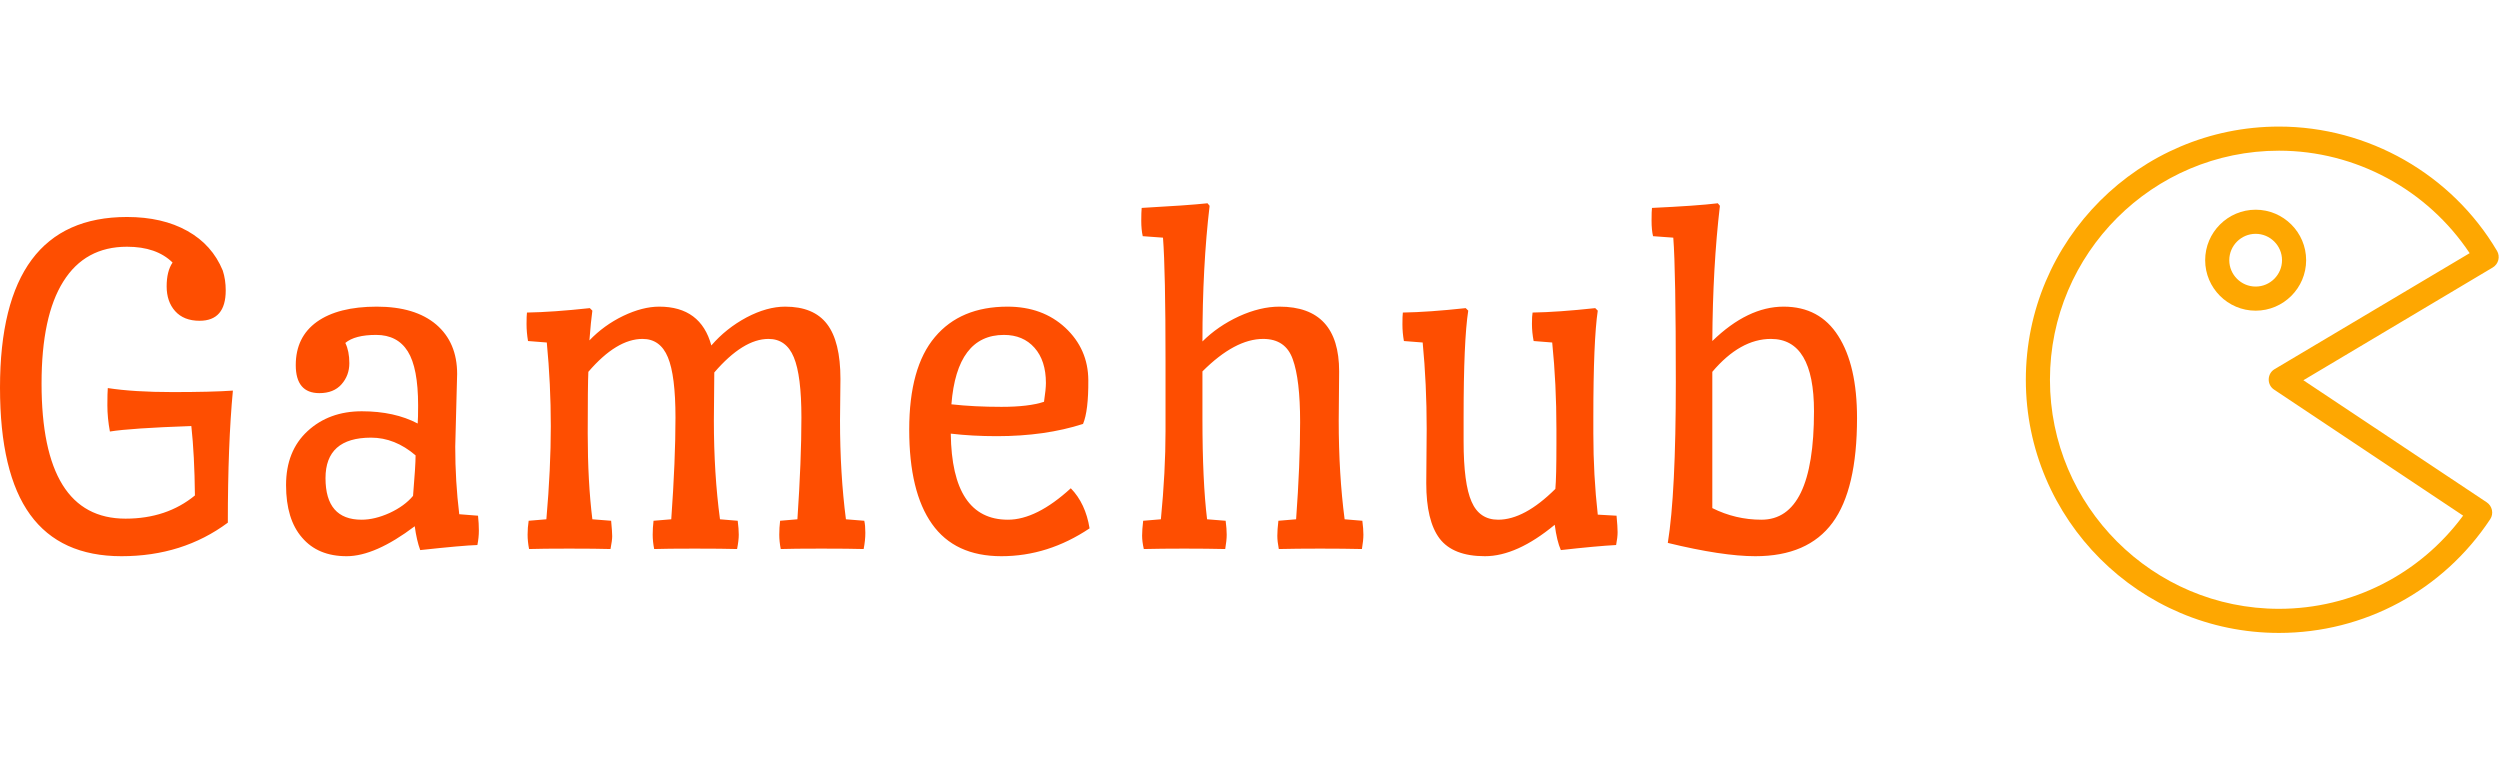 <?xml version="1.0" standalone="no"?>
<svg xmlns="http://www.w3.org/2000/svg" viewBox="0 0 118.509 36" width="118.509" height="36"><g fill="#fea701" color="#fea701" transform="translate(96.032, 6) scale(0.381)"><svg width="59.0" height="63.0" x="0.0" y="0.0" viewBox="0 0 59 63"><defs><style>

      .cls-3 {
        fill:currentColor;
      }
    </style></defs><path style="" d="M 31.5 0 C 14.131 0 3.7392476e-017 14.131 0 31.5 C 0 48.869 14.131 63 31.5 63 C 42.105 63 51.923 57.708 57.781 48.844 C 58.237 48.155 58.033 47.208 57.344 46.75 L 34.531 31.562 L 58.094 17.531 C 58.804 17.108 59.046 16.18 58.625 15.469 C 52.975 5.915 42.581 -4.1182335e-017 31.5 0 z M 31.5 3 C 41.027 3 49.964 7.85 55.219 15.75 L 30.938 30.188 C 30.495 30.451 30.233 30.922 30.219 31.438 C 30.206 31.953 30.446 32.434 30.875 32.719 L 54.406 48.406 C 49.034 55.687 40.596 60 31.5 60 C 15.785 60 3 47.215 3 31.5 C 3 15.785 15.785 3 31.5 3 z M 28.594 10.344 C 25.133 10.344 22.312 13.164 22.312 16.625 C 22.312 20.085 25.133 22.906 28.594 22.906 C 32.054 22.906 34.875 20.085 34.875 16.625 C 34.875 13.164 32.054 10.344 28.594 10.344 z M 28.594 13.344 C 30.4 13.344 31.875 14.818 31.875 16.625 C 31.875 18.431 30.4 19.906 28.594 19.906 C 26.787 19.906 25.312 18.431 25.312 16.625 C 25.312 14.818 26.787 13.344 28.594 13.344 z " fill="currentColor" fill-rule="evenodd"></path></svg></g><path fill="#fe4e01" fill-rule="nonzero" d="M10.80 15.14L10.80 15.14Q8.66 16.73 5.76 16.73Q2.86 16.73 1.43 14.76Q0 12.79 0 8.74L0 8.74Q0 0.65 6.02 0.65L6.02 0.65Q7.70 0.65 8.88 1.31Q10.06 1.97 10.56 3.19L10.56 3.19Q10.70 3.62 10.70 4.13L10.70 4.13Q10.70 5.57 9.46 5.57L9.46 5.57Q8.71 5.57 8.30 5.11Q7.90 4.66 7.90 3.94Q7.90 3.22 8.18 2.81L8.18 2.81Q7.42 2.06 6.02 2.06L6.02 2.06Q4.03 2.06 3 3.71Q1.97 5.35 1.97 8.54L1.97 8.54Q1.97 14.95 5.95 14.95L5.95 14.95Q7.90 14.95 9.24 13.85L9.24 13.85Q9.22 11.93 9.07 10.56L9.07 10.56Q6.19 10.66 5.21 10.82L5.21 10.82Q5.09 10.18 5.09 9.58Q5.09 8.98 5.11 8.76L5.11 8.76Q6.34 8.95 8.18 8.95Q10.03 8.95 11.04 8.88L11.04 8.88Q10.80 11.42 10.80 15.14ZM21.67 8.09L21.67 8.09L21.58 11.54Q21.58 13.18 21.77 14.74L21.77 14.74L22.66 14.81Q22.70 15.19 22.70 15.52Q22.70 15.84 22.63 16.20L22.63 16.20Q21.94 16.22 19.92 16.44L19.92 16.44Q19.75 15.98 19.66 15.31L19.66 15.31Q17.78 16.73 16.43 16.73Q15.07 16.73 14.32 15.85Q13.56 14.98 13.56 13.36Q13.56 11.74 14.58 10.80Q15.60 9.86 17.15 9.86Q18.70 9.86 19.80 10.44L19.80 10.44Q19.82 10.18 19.82 9.58L19.82 9.58Q19.82 7.80 19.33 7.02Q18.84 6.24 17.83 6.24Q16.82 6.24 16.37 6.62L16.37 6.62Q16.56 7.01 16.56 7.58Q16.56 8.16 16.19 8.58Q15.82 9.00 15.14 9.00L15.14 9.00Q14.02 9.00 14.02 7.67Q14.02 6.34 15.02 5.62Q16.03 4.90 17.86 4.90Q19.68 4.90 20.68 5.75Q21.67 6.60 21.67 8.09ZM19.70 11.95L19.70 11.95Q18.72 11.11 17.59 11.11L17.59 11.11Q15.43 11.11 15.43 13.03L15.43 13.03Q15.43 15.00 17.14 15.00L17.14 15.00Q17.76 15.00 18.47 14.68Q19.18 14.35 19.58 13.87L19.58 13.87Q19.70 12.43 19.70 11.95ZM39.84 8.33L39.84 8.33L39.82 10.30Q39.82 12.82 40.10 14.98L40.10 14.98L40.97 15.05Q41.02 15.26 41.02 15.62Q41.02 15.98 40.94 16.39L40.94 16.39Q40.27 16.37 38.93 16.37Q37.58 16.37 37.01 16.39L37.01 16.39Q36.94 16.03 36.94 15.71Q36.94 15.38 36.98 15.05L36.98 15.05L37.80 14.98Q37.99 12.17 37.99 10.16Q37.99 8.16 37.63 7.30Q37.27 6.43 36.43 6.43L36.43 6.43Q35.23 6.43 33.86 8.02L33.86 8.02L33.84 10.30Q33.84 12.82 34.13 14.98L34.13 14.98L34.97 15.05Q35.02 15.43 35.02 15.71Q35.02 15.98 34.94 16.39L34.94 16.39Q34.27 16.37 32.93 16.37Q31.58 16.37 31.01 16.39L31.01 16.39Q30.94 16.03 30.94 15.71Q30.94 15.38 30.98 15.05L30.98 15.05L31.82 14.98Q32.02 12.17 32.02 10.16Q32.02 8.16 31.66 7.30Q31.30 6.43 30.46 6.43L30.46 6.43Q29.23 6.43 27.89 7.99L27.89 7.99Q27.86 8.62 27.86 10.91Q27.86 13.20 28.08 14.98L28.08 14.98L28.97 15.05Q29.02 15.58 29.02 15.78Q29.02 15.98 28.94 16.39L28.94 16.39Q28.27 16.37 26.98 16.37Q25.68 16.37 25.08 16.39L25.08 16.39Q25.01 16.03 25.01 15.71Q25.01 15.38 25.06 15.05L25.06 15.05L25.90 14.98Q26.11 12.58 26.11 10.57Q26.11 8.57 25.92 6.60L25.92 6.60L25.03 6.53Q24.96 6.12 24.96 5.72Q24.96 5.33 24.98 5.18L24.98 5.18Q26.21 5.16 27.96 4.97L27.96 4.97L28.08 5.09Q28.01 5.59 27.94 6.50L27.94 6.50Q28.63 5.78 29.54 5.34Q30.46 4.90 31.25 4.90L31.25 4.90Q33.22 4.90 33.72 6.74L33.72 6.74Q34.42 5.93 35.39 5.41Q36.36 4.90 37.22 4.90L37.22 4.90Q38.57 4.90 39.20 5.72Q39.84 6.55 39.84 8.33ZM47.26 11.04L47.26 11.04Q46.08 11.04 45.07 10.92L45.07 10.92Q45.12 15.00 47.78 15.00L47.78 15.00Q49.13 15.00 50.76 13.51L50.76 13.51Q51.46 14.23 51.65 15.41L51.65 15.41Q49.68 16.73 47.47 16.73Q45.26 16.73 44.18 15.20Q43.10 13.68 43.10 10.73Q43.10 7.78 44.32 6.34Q45.53 4.90 47.76 4.90L47.76 4.90Q49.42 4.90 50.50 5.90Q51.58 6.91 51.59 8.38Q51.60 9.84 51.34 10.46L51.34 10.46Q49.54 11.04 47.26 11.04ZM47.59 6.24L47.59 6.24Q45.36 6.24 45.10 9.53L45.10 9.53Q46.18 9.65 47.47 9.65Q48.77 9.65 49.49 9.41L49.49 9.41Q49.58 8.81 49.58 8.52L49.58 8.52Q49.58 7.46 49.04 6.85Q48.50 6.24 47.59 6.24ZM63.48 7.97L63.48 7.97L63.46 10.30Q63.46 12.84 63.74 14.98L63.74 14.98L64.58 15.05Q64.63 15.43 64.63 15.71Q64.63 15.98 64.56 16.39L64.56 16.39Q63.72 16.37 62.58 16.37Q61.44 16.37 60.62 16.39L60.62 16.39Q60.55 16.03 60.55 15.76Q60.55 15.48 60.60 15.05L60.60 15.05L61.44 14.98Q61.63 12.38 61.63 10.37Q61.63 8.35 61.28 7.39Q60.94 6.43 59.88 6.43L59.88 6.43Q58.54 6.43 57 7.97L57 7.97L57 10.22Q57 13.18 57.22 14.98L57.22 14.98L58.10 15.05Q58.15 15.43 58.15 15.71Q58.15 15.98 58.08 16.39L58.08 16.39Q57.24 16.37 56.14 16.37Q55.03 16.37 54.22 16.39L54.22 16.39Q54.14 16.03 54.14 15.76Q54.14 15.48 54.19 15.05L54.19 15.05L55.03 14.98Q55.25 12.72 55.25 10.80L55.25 10.80L55.25 7.51Q55.25 3.19 55.13 1.63L55.13 1.63L54.17 1.56Q54.10 1.25 54.10 0.83Q54.10 0.41 54.12 0.22L54.12 0.22Q56.30 0.10 57.24 0L57.24 0L57.34 0.12Q57 2.98 57 6.55L57 6.55Q57.72 5.83 58.73 5.36Q59.74 4.90 60.65 4.90L60.65 4.90Q63.48 4.90 63.48 7.97ZM67.61 13.27L67.61 13.27L67.63 10.70Q67.63 8.57 67.44 6.60L67.44 6.60L66.55 6.53Q66.48 6.14 66.48 5.74Q66.48 5.33 66.50 5.18L66.50 5.18Q67.73 5.16 69.48 4.97L69.48 4.97L69.60 5.09Q69.38 6.50 69.38 10.15L69.38 10.15L69.38 11.28Q69.38 13.30 69.76 14.15Q70.13 15.00 71.02 15.00L71.02 15.00Q72.26 15.00 73.73 13.54L73.73 13.54Q73.78 12.98 73.78 11.40L73.78 11.40L73.78 10.70Q73.78 8.57 73.58 6.60L73.58 6.60L72.70 6.53Q72.62 6.12 72.62 5.72Q72.62 5.33 72.65 5.18L72.65 5.18Q73.87 5.16 75.62 4.97L75.62 4.97L75.74 5.09Q75.53 6.50 75.53 10.15L75.53 10.15L75.53 10.92Q75.53 12.89 75.74 14.76L75.74 14.76L76.63 14.81Q76.68 15.34 76.68 15.59Q76.68 15.84 76.61 16.20L76.61 16.20Q75.67 16.25 73.99 16.44L73.99 16.44Q73.80 16.01 73.70 15.24L73.70 15.24Q71.90 16.73 70.39 16.73Q68.88 16.73 68.24 15.89Q67.61 15.05 67.61 13.27ZM85.99 9.86L85.99 9.86Q85.99 6.43 83.95 6.43L83.95 6.43Q82.49 6.43 81.17 7.99L81.17 7.99L81.17 14.45Q82.27 15.00 83.50 15.00L83.50 15.00Q85.99 15.00 85.99 9.86ZM81.17 6.53L81.17 6.53Q82.85 4.90 84.55 4.90Q86.26 4.90 87.14 6.29Q88.03 7.68 88.03 10.18L88.03 10.18Q88.03 13.56 86.87 15.14Q85.70 16.73 83.21 16.73L83.21 16.73Q81.65 16.73 79.06 16.10L79.06 16.10Q79.44 13.75 79.44 8.47Q79.44 3.19 79.32 1.63L79.32 1.63L78.36 1.56Q78.29 1.27 78.29 0.82Q78.29 0.36 78.31 0.22L78.31 0.22Q80.45 0.12 81.43 0L81.43 0L81.53 0.12Q81.19 3.00 81.17 6.53Z" transform="translate(0, 9.636)"></path></svg>
